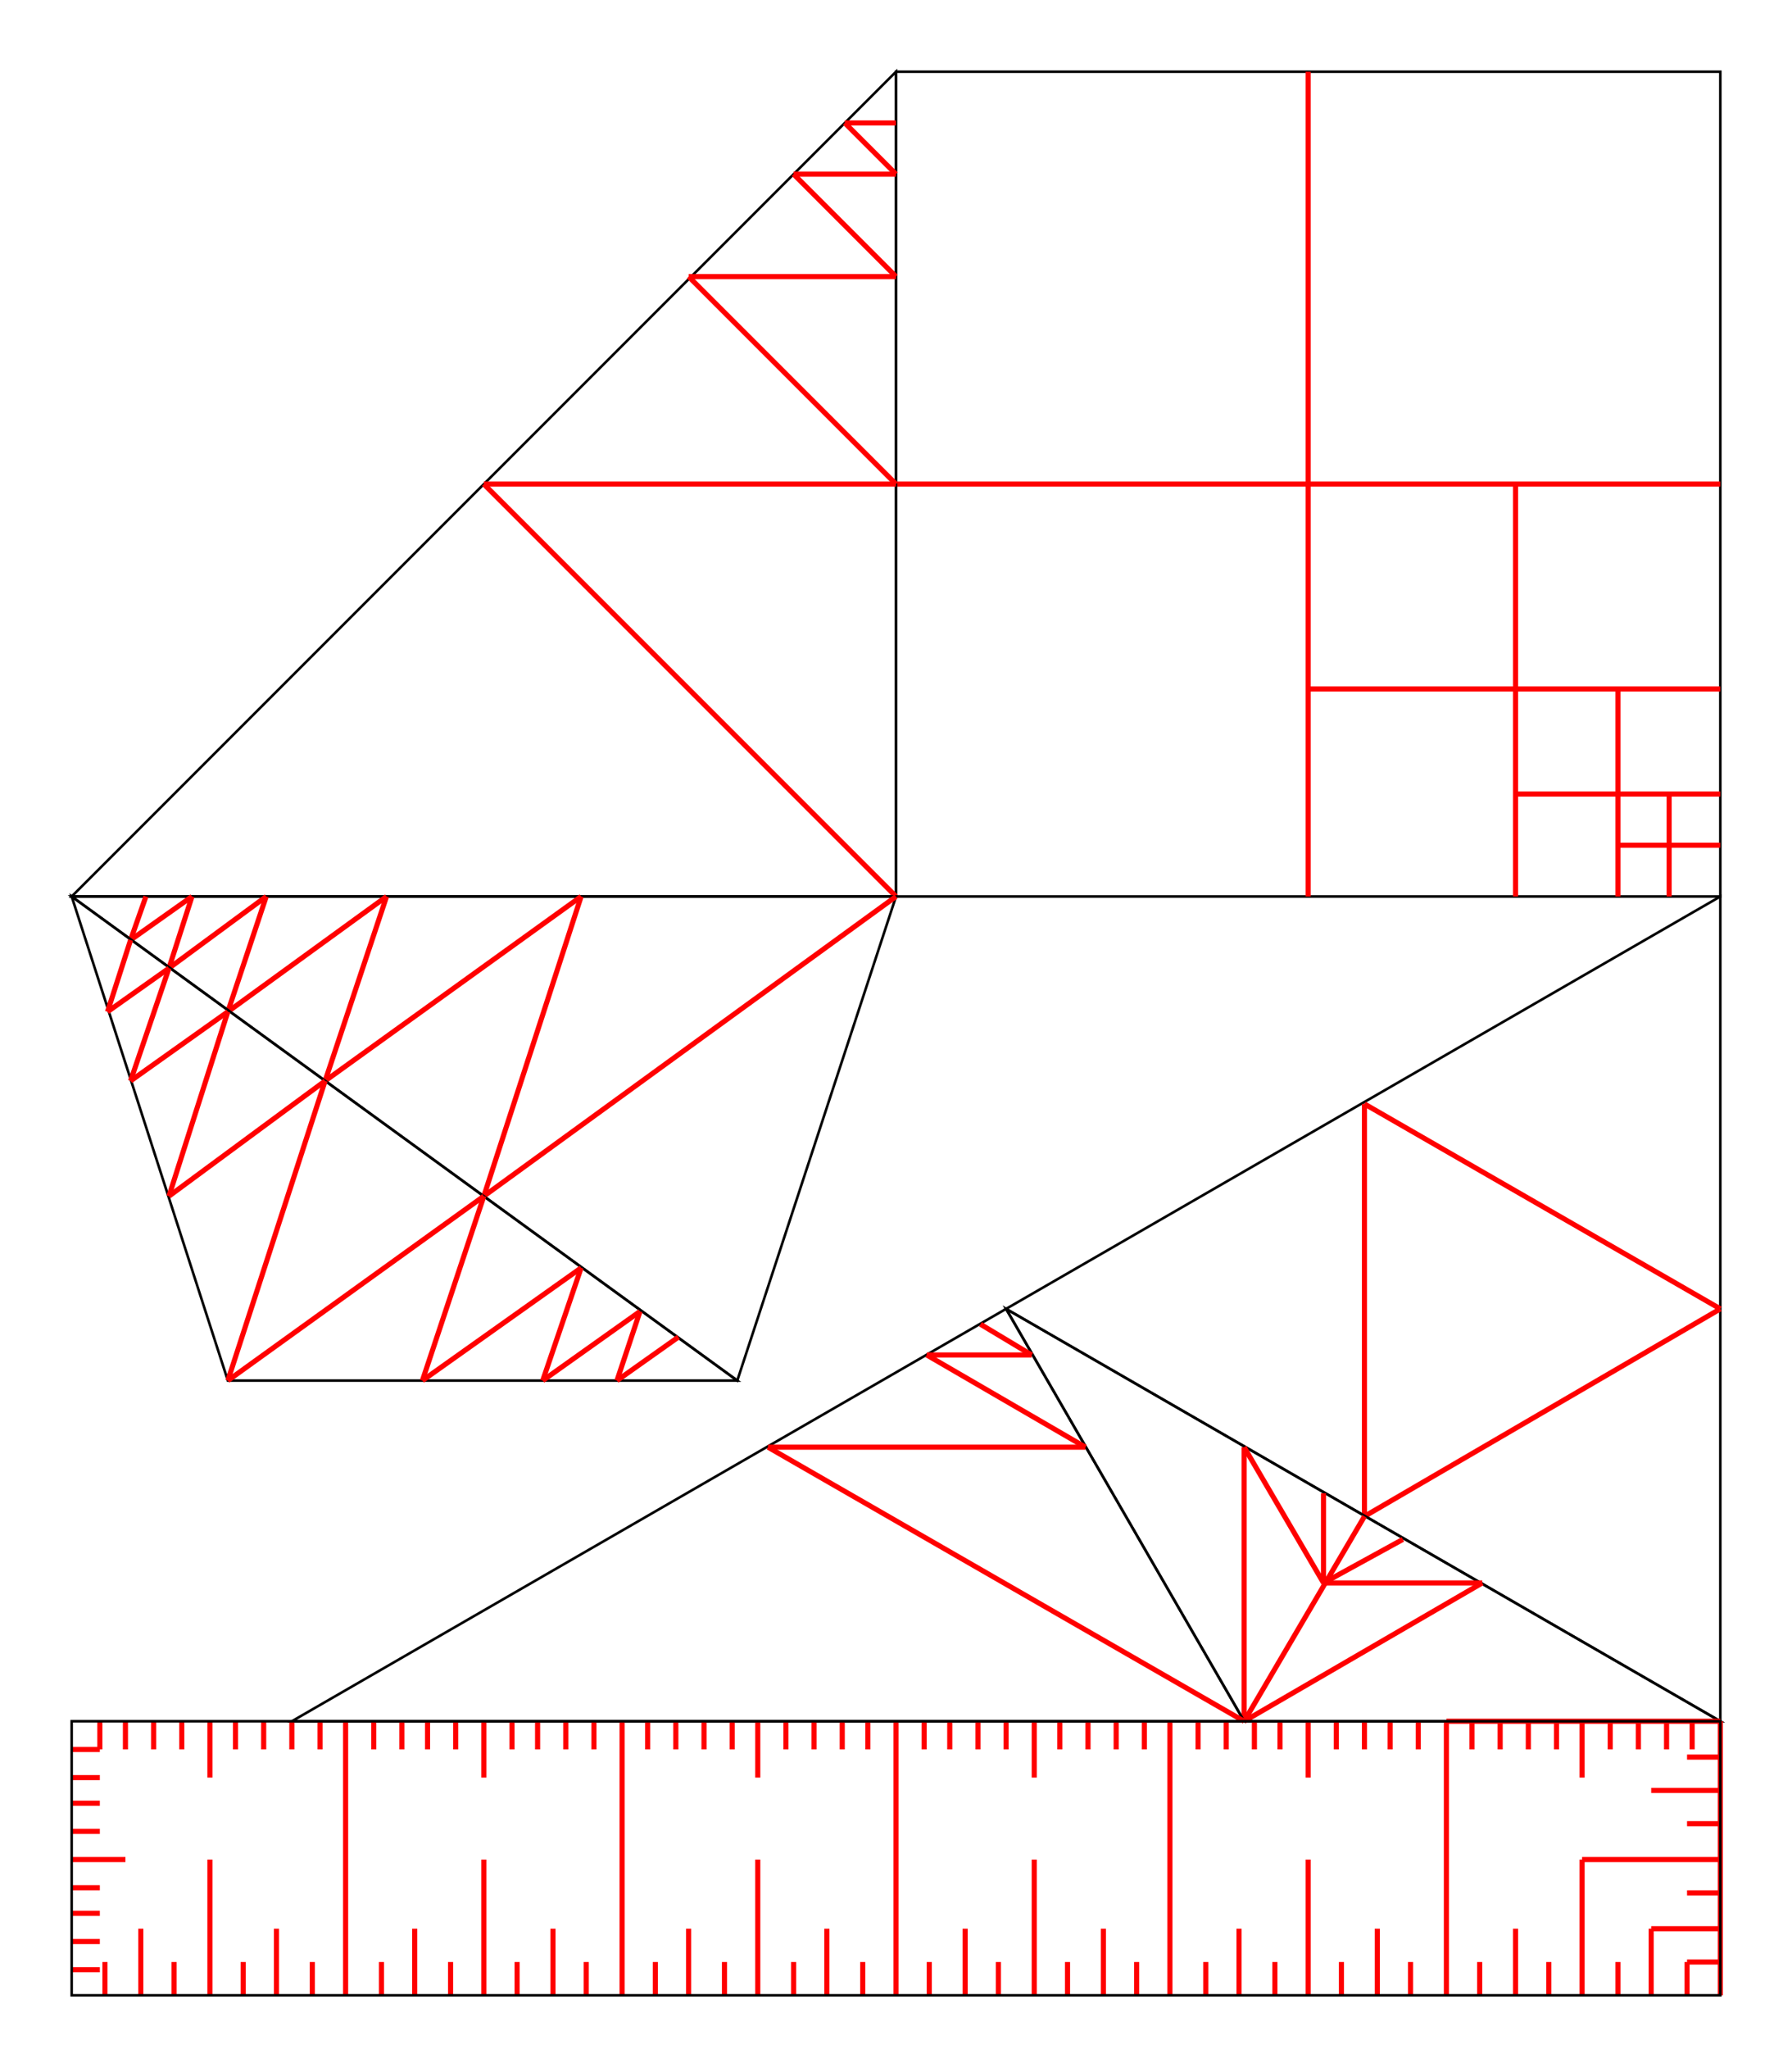 <svg width="700" height="800" viewbox = "0 0 700 800"  xmlns="http://www.w3.org/2000/svg">
<!--<json>{
  "glyph": "0331,0333,0232,",
  "x0": 350,
  "y0": 350,
  "unit": 322.1020000000002,
  "width": 700,
  "height": 800,
  "style": {
    "color0": "black",
    "fill0": "black",
    "line0": 1,
    "color1": "black",
    "fill1": "black",
    "line1": 5,
    "color2": "red",
    "fill2": "red",
    "line2": 2,
    "color3": "#FF7900",
    "fill3": "#FF7900",
    "line3": 2,
    "color4": "yellow",
    "fill4": "yellow",
    "line4": 2,
    "color5": "green",
    "fill5": "green",
    "line5": 2,
    "color6": "blue",
    "fill6": "blue",
    "line6": 2,
    "color7": "purple",
    "fill7": "purple",
    "line7": 2
  },
  "shapes": [
    "0220:0304,0313,0320,0200,0322,0336,0332,0337,0342,0336,0330,0333,0334,0337,0342,0336,0335,0331,0336,0332,0337,0342,0336,0333,0330,0334,0337,0342,0335,0336,0331,0336,0332,0337,0342,0336,0333,0330,0334,0337,0342,0335,0336,0331,0336,0332,0337,0342,0336,0333,0330,0334,0337,0342,0335,0336,0331,0337,0337,0337,0337,",
    "0221:0304,0320,0362,0203,0334,0350,0334,0310,0337,0203,0334,0334,0334,0336,0203,0354,0334,0334,0334,0336,0322,0201,0335,0335,0335,0336,0201,0334,0334,0334,0336,0201,0335,0335,0335,0336,0201,0334,0334,0334,0336,0201,0335,0335,0335,0336,0201,0334,0334,0334,0336,0201,0335,0335,0335,0336,0201,0334,0334,0330,0337,0337,0337,0337,0337,0337,0337,0337,0331,0313,0304,0320,",
    "0222:0306,0320,0362,0203,0334,0334,0203,0334,0334,0203,0354,0334,0334,0313,0336,0322,0330,0334,0201,0334,0334,0201,0334,0334,0201,0334,0331,0337,0320,",
    "0223:0304,0335,0335,0331,0306,0350,0362,0203,0335,0335,0335,0335,0335,0312,0336,0203,0335,0335,0203,0354,0335,0335,0335,0335,0335,0337,0322,0335,0336,0330,0334,0334,0334,0334,0313,0336,0342,0337,0312,0335,0336,0342,0334,0334,0342,0330,0335,0335,0335,0335,0335,0336,0201,0334,0334,0342,0335,0335,0334,0334,0334,0336,0342,0334,0334,0342,0335,0335,0335,0335,0335,0337,0331,0335,0337,0330,0334,0337,0331,0334,0337,0320,0330,0304,0335,0335,0306,0350,",
    "0224:0305,0311,0362,0203,0334,0334,0203,0334,0350,0334,0336,0203,0354,0334,0334,0334,0337,0322,0336,0334,0201,0335,0335,0335,0335,0336,0201,0334,0334,0334,0334,0201,0335,0335,0335,0336,0335,0201,0334,0334,0334,0334,0201,0335,0335,0335,0335,0336,0201,0334,0334,0334,0334,0201,0335,0335,0335,0335,0336,0201,0334,0334,0334,0334,0201,0335,0335,0335,0335,0336,0201,0334,0334,0334,0337,0330,0337,0337,0337,0337,0337,0331,0320,",
    "0225:0304,0330,0335,0335,0305,0350,0311,0362,0203,0335,0335,0335,0335,0336,0203,0335,0335,0203,0354,0335,0335,0335,0322,0335,0335,0330,0334,0334,0334,0336,0334,0342,0335,0342,0330,0335,0335,0335,0336,0335,0201,0334,0334,0334,0334,0201,0335,0335,0335,0335,0336,0201,0334,0334,0334,0334,0201,0335,0335,0335,0336,0335,0201,0334,0334,0334,0334,0342,0335,0331,0337,0331,0337,0331,0335,0335,0337,0335,0331,0335,0336,0201,0335,0335,0335,0335,0201,0334,0334,0334,0334,0336,0201,0335,0335,0335,0335,0201,0334,0334,0334,0334,0336,0201,0335,0335,0335,0335,0201,0335,0335,0335,0331,0337,0337,0337,0337,0337,0320,0304,0335,0335,0331,0305,0350,",
    "0226:0313,0333,0342,0336,0332,0342,0336,0333,0342,0332,0332,0342,0336,0332,0342,0333,0333,0342,0333,0333,0342,0333,0333,0342,0333,0337,0337,0337,",
    "0227:0313,0336,0333,0337,0316,0336,0342,0313,0336,0332,0342,0332,0342,0332,0342,0332,0342,0333,0333,0333,0333,0333,0342,0333,0342,0333,0342,0333,0342,0333,0337,0316,0337,0313,",
    "0230:0322,0226,0226,0226,0226,0226,0226,0334,0226,0334,0227,0227,0227,0227,0227,0227,0334,0227,0334,0320,0362,0203,0335,0203,0203,0203,0203,0203,0203,0335,0203,0335,0203,0203,0203,0203,0203,0203,0335,0354,0313,",
    "0231:0222,0334,0223,0334,0336,0330,0335,0335,0362,0203,0334,0334,0334,0337,0203,0334,0334,0334,0334,0334,0336,0313,0337,0203,0354,0334,0334,0334,0334,0313,0336,0334,0334,0337,0312,0336,0322,0335,0201,0335,0335,0335,0335,0335,0336,0201,0334,0334,0334,0334,0334,0336,0201,0335,0335,0335,0335,0336,0335,0201,0334,0334,0334,0334,0334,0336,0201,0331,0334,0337,0330,0335,0337,0331,0334,0337,0330,0335,0337,0331,0334,0337,0335,0335,0313,0336,0335,0335,0335,0335,0330,0334,0334,0334,0312,0337,0306,",
    "0232:0231,0330,0220,0332,0221,0335,0331,0335,0335,0331,0224,0330,0335,0331,0225,0335,0335,0336,0330,0334,0334,0334,0337,0304,0335,0333,0331,0331,0332,0332,0330,0314,0336,0331,0313,0230,0333,0333,0333,0333,0333,0333,0330,0314,0337,0313,",
    "0233:0313,0304,0336,0332,0336,0336,0330,0334,0362,0203,0334,0203,0335,0203,0203,0203,0335,0203,0203,0203,0335,0203,0334,0203,0203,0334,0203,0335,0203,0203,0203,0335,0203,0203,0203,0335,0203,0334,0203,0203,0334,0203,0335,0203,0203,0203,0335,0203,0203,0203,0335,0203,0334,0203,0203,0334,0203,0335,0203,0203,0203,0335,0203,0203,0203,0335,0203,0334,0203,0354,0335,0331,0333,0333,0333,0333,0337,0337,0337,",
    "0234:0322,0336,0336,0330,0332,0362,0203,0203,0203,0334,0203,0203,0203,0334,0203,0203,0203,0334,0203,0203,0203,0354,0335,0335,0335,0331,0342,0332,0332,0332,0342,0335,0337,0337,0201,0334,0201,0334,0336,0336,0342,0335,0336,0332,0334,0335,0335,0335,0337,0337,0337,0342,0335,0335,0336,0336,0331,0331,0331,0336,0333,0334,0337,0342,0336,0332,0337,0337,0337,0342,0335,0336,0336,0336,0331,0337,0332,0332,0342,0333,0333,0337,0337,0321,0200,0336,0332,0333,0337,0320,",
    "0235:0312,0336,0330,0306,0335,0335,0350,0335,0337,0362,0203,0335,0335,0335,0335,0203,0335,0335,0335,0335,0203,0354,0334,0336,0331,0337,0304,0313,",
    "0236:0313,0336,0316,0336,0332,0336,0347,0337,0333,0333,0336,0347,0337,0332,0337,0313,0337,",
    "0237:0200,0336,0330,0332,0336,0330,0325,0235,0331,0331,0335,0335,0235,0331,0322,0335,0330,0235,0331,0335,0335,0330,0235,0334,0326,0330,0235,0331,0331,0335,0335,0235,0333,0333,0325,0336,0341,0335,0335,0330,0330,0330,0330,0322,0341,0320,0337,0350,0335,0304,0236,0350,0335,0304,0330,0236,0330,0350,0335,0304,0236,0350,0335,0304,0330,0236,0330,0350,0335,0304,0236,0350,0335,0304,0330,0236,0330,0350,0335,0304,0236,0350,0335,0330,0304,0236,0333,0331,0333,0336,0331,0333,0337,0314,0337,0200,0336,0313,0336,0331,0333,0337,0337,0337,0336,0336,0330,0332,0327,0336,0330,0332,0336,0336,0332,0332,0332,0332,0331,0331,0331,0332,0332,0332,0333,0333,070,040,0147,0162,0145,0145,0156,0365,0332,0332,0332,0332,0332,0332,0332,0332,061,061,040,0147,0162,0145,0171,0365,061,060,040,0160,0165,0162,0160,0154,0145,0330,0330,0330,0330,0330,0330,0332,0332,0365,061,062,040,0167,0150,0151,0164,0145,0330,0330,0330,0330,0330,0330,0330,0365,071,040,0142,0154,0165,0145,0333,0333,0333,0333,0333,0333,0333,0333,0333,0365,065,040,0162,0145,0144,0333,0333,0333,0333,0333,0333,0333,0333,0333,0365,067,040,0171,0145,0154,0154,0157,0167,0331,0331,0331,0331,0331,0332,0365,066,040,0157,0162,0141,0156,0147,0145,0331,0331,0331,0331,0331,0331,0331,0331,0365,0331,0331,0331,0331,0331,0331,0333,0333,0333,0333,0333,0331,0331,0333,0333,0331,0333,0333,0333,0337,0337,0337,0337,0337,0320,",
    "01220:0333,0220,",
    "01221:0333,0221,",
    "01222:0333,0222,0304,",
    "01223:0333,0223,0314,0304,0313,",
    "01224:0333,0224,0313,0304,",
    "01225:0333,0225,0313,0304,",
    "01226:0226,0200,",
    "01227:0227,0200,",
    "01230:0230,0333,0333,0333,0333,0333,0333,",
    "01231:0333,0231,",
    "01232:0333,0232,",
    "01233:0333,0233,",
    "01234:0333,0234,",
    "01235:0333,0200,0336,0330,0332,0235,0331,0333,0337,",
    "01236:0333,0200,0336,0330,0332,0236,0331,0333,0337,",
    "01237:0333,0237,",
    "0240:0220,0336,0331,0333,0336,0321,0335,0342,0335,0335,0342,0335,0330,0330,0332,0332,0337,0337,",
    "01240:0333,0200,0336,0330,0332,0210,0240,0211,0333,0331,0337,",
    "0241:0220,0336,0321,0343,0332,0350,0335,0336,0342,0334,0334,0342,0335,0304,0337,0333,0337,",
    "01241:0333,0200,0336,0332,0330,0210,0241,0211,0333,0331,0337,",
    "0242:0220,0321,0336,0343,0333,0336,0350,0335,0342,0334,0334,0342,0335,0337,0304,0332,0337,",
    "01242:0333,0200,0336,0330,0332,0210,0242,0211,0333,0331,0337,",
    "0243:0220,0336,0331,0332,0336,0321,0343,0332,0350,0334,0336,0342,0335,0335,0342,0337,0334,0334,0335,0304,0332,0330,0330,0337,0337,0333,",
    "01243:0333,0200,0336,0330,0332,0210,0243,0211,0333,0331,0337,",
    "0244:0220,0336,0331,0333,0336,0321,0343,0333,0350,0336,0335,0342,0334,0334,0342,0335,0337,0304,0333,0330,0330,0337,0337,0332,",
    "01244:0333,0200,0336,0330,0332,0210,0244,0211,0333,0331,0337,",
    "0245:0210,0332,0332,0362,0335,0203,0203,0203,0203,0334,0203,0363,0332,0332,0331,0211,",
    "01245:0333,0200,0336,0330,0332,0336,0245,0337,0333,0331,0337,",
    "0246:0210,0332,0332,0335,0306,0336,0330,0335,0335,0335,0321,0362,0203,0335,0335,0203,0364,0331,0350,0335,0337,0366,0333,0333,0333,0333,0334,0334,0334,0334,0367,0335,0336,0342,0334,0334,0342,0330,0330,0330,0330,0335,0335,0335,0304,0337,0211,",
    "01246:0333,0200,0336,0330,0332,0336,0246,",
    "0247:0330,0332,0336,0332,0336,0221,0333,0333,0333,0222,0333,0333,0333,0223,0333,0333,0333,0225,0333,0331,0331,0331,0332,0332,0332,0332,0332,0332,0332,0332,0332,0332,0332,0332,0333,0333,0226,0331,0331,0331,0333,0333,0333,0333,0333,0333,0333,0333,0333,0333,0333,0333,0333,0330,0333,0330,0330,0333,0330,0331,0332,0332,0332,0332,0332,0332,0332,0332,0332,0332,0332,0332,0227,0333,0333,0333,0230,0333,0331,0331,0331,0331,0332,0332,0332,0330,0332,0332,0332,0332,0332,0332,0333,0333,0231,0333,0333,0333,0232,0331,0333,0330,0333,0333,0233,0333,0333,0333,0234,0330,0330,0332,0330,0332,0332,0337,0337,",
    "01247:0333,0200,0336,0330,0332,0220,0336,0247,0337,0331,0333,0337,"
  ]
}</json>-->	<path d = "M672 672 L672 350 L393 511 L672 672 Z" stroke = "#000000" stroke-width = "1" fill = "none" />    <line x1="672" y1="511" x2="533" y2="431" style="stroke:#ff0000;stroke-width:2" />
    <line x1="533" y1="431" x2="533" y2="592" style="stroke:#ff0000;stroke-width:2" />
    <line x1="533" y1="592" x2="672" y2="511" style="stroke:#ff0000;stroke-width:2" />
	<path d = "M393 511 L672 672 L486 672 L393 511 Z" stroke = "#000000" stroke-width = "1" fill = "none" />    <line x1="486" y1="672" x2="533" y2="592" style="stroke:#ff0000;stroke-width:2" />
    <line x1="486" y1="672" x2="579" y2="618" style="stroke:#ff0000;stroke-width:2" />
    <line x1="486" y1="672" x2="486" y2="565" style="stroke:#ff0000;stroke-width:2" />
    <line x1="486" y1="565" x2="517" y2="618" style="stroke:#ff0000;stroke-width:2" />
    <line x1="517" y1="618" x2="579" y2="618" style="stroke:#ff0000;stroke-width:2" />
    <line x1="517" y1="618" x2="548" y2="601" style="stroke:#ff0000;stroke-width:2" />
    <line x1="517" y1="618" x2="517" y2="583" style="stroke:#ff0000;stroke-width:2" />
	<path d = "M486 672 L393 511 L114 672 L486 672 Z" stroke = "#000000" stroke-width = "1" fill = "none" />    <line x1="486" y1="672" x2="300" y2="565" style="stroke:#ff0000;stroke-width:2" />
    <line x1="300" y1="565" x2="424" y2="565" style="stroke:#ff0000;stroke-width:2" />
    <line x1="424" y1="565" x2="362" y2="529" style="stroke:#ff0000;stroke-width:2" />
    <line x1="362" y1="529" x2="403" y2="529" style="stroke:#ff0000;stroke-width:2" />
    <line x1="403" y1="529" x2="383" y2="517" style="stroke:#ff0000;stroke-width:2" />
	<path d = "M672 350 L672 28 L350 28 L350 350 L672 350 Z" stroke = "#000000" stroke-width = "1" fill = "none" />    <line x1="511" y1="350" x2="511" y2="28" style="stroke:#ff0000;stroke-width:2" />
    <line x1="672" y1="189" x2="350" y2="189" style="stroke:#ff0000;stroke-width:2" />
    <line x1="592" y1="350" x2="592" y2="189" style="stroke:#ff0000;stroke-width:2" />
    <line x1="672" y1="269" x2="511" y2="269" style="stroke:#ff0000;stroke-width:2" />
    <line x1="632" y1="350" x2="632" y2="269" style="stroke:#ff0000;stroke-width:2" />
    <line x1="672" y1="310" x2="592" y2="310" style="stroke:#ff0000;stroke-width:2" />
    <line x1="652" y1="350" x2="652" y2="310" style="stroke:#ff0000;stroke-width:2" />
    <line x1="672" y1="330" x2="632" y2="330" style="stroke:#ff0000;stroke-width:2" />
	<path d = "M350 350 L350 28 L28 350 L350 350 Z" stroke = "#000000" stroke-width = "1" fill = "none" />    <line x1="350" y1="350" x2="189" y2="189" style="stroke:#ff0000;stroke-width:2" />
    <line x1="189" y1="189" x2="350" y2="189" style="stroke:#ff0000;stroke-width:2" />
    <line x1="350" y1="189" x2="269" y2="108" style="stroke:#ff0000;stroke-width:2" />
    <line x1="269" y1="108" x2="350" y2="108" style="stroke:#ff0000;stroke-width:2" />
    <line x1="350" y1="108" x2="310" y2="68" style="stroke:#ff0000;stroke-width:2" />
    <line x1="310" y1="68" x2="350" y2="68" style="stroke:#ff0000;stroke-width:2" />
    <line x1="350" y1="68" x2="330" y2="48" style="stroke:#ff0000;stroke-width:2" />
    <line x1="330" y1="48" x2="350" y2="48" style="stroke:#ff0000;stroke-width:2" />
	<path d = "M350 350 L28 350 L288 539 L350 350 Z" stroke = "#000000" stroke-width = "1" fill = "none" />    <line x1="350" y1="350" x2="189" y2="467" style="stroke:#ff0000;stroke-width:2" />
    <line x1="189" y1="467" x2="227" y2="350" style="stroke:#ff0000;stroke-width:2" />
    <line x1="227" y1="350" x2="127" y2="422" style="stroke:#ff0000;stroke-width:2" />
    <line x1="127" y1="422" x2="151" y2="350" style="stroke:#ff0000;stroke-width:2" />
    <line x1="151" y1="350" x2="89" y2="395" style="stroke:#ff0000;stroke-width:2" />
    <line x1="89" y1="395" x2="104" y2="350" style="stroke:#ff0000;stroke-width:2" />
    <line x1="104" y1="350" x2="66" y2="378" style="stroke:#ff0000;stroke-width:2" />
    <line x1="66" y1="378" x2="75" y2="350" style="stroke:#ff0000;stroke-width:2" />
    <line x1="75" y1="350" x2="51" y2="367" style="stroke:#ff0000;stroke-width:2" />
    <line x1="51" y1="367" x2="57" y2="350" style="stroke:#ff0000;stroke-width:2" />
	<path d = "M28 350 L288 539 L89 539 L28 350 Z" stroke = "#000000" stroke-width = "1" fill = "none" />    <line x1="89" y1="539" x2="127" y2="422" style="stroke:#ff0000;stroke-width:2" />
    <line x1="89" y1="539" x2="189" y2="467" style="stroke:#ff0000;stroke-width:2" />
    <line x1="189" y1="467" x2="165" y2="539" style="stroke:#ff0000;stroke-width:2" />
    <line x1="165" y1="539" x2="227" y2="495" style="stroke:#ff0000;stroke-width:2" />
    <line x1="227" y1="495" x2="212" y2="539" style="stroke:#ff0000;stroke-width:2" />
    <line x1="212" y1="539" x2="250" y2="512" style="stroke:#ff0000;stroke-width:2" />
    <line x1="250" y1="512" x2="241" y2="539" style="stroke:#ff0000;stroke-width:2" />
    <line x1="241" y1="539" x2="265" y2="522" style="stroke:#ff0000;stroke-width:2" />
    <line x1="127" y1="422" x2="66" y2="467" style="stroke:#ff0000;stroke-width:2" />
    <line x1="66" y1="467" x2="89" y2="395" style="stroke:#ff0000;stroke-width:2" />
    <line x1="89" y1="395" x2="51" y2="422" style="stroke:#ff0000;stroke-width:2" />
    <line x1="51" y1="422" x2="66" y2="378" style="stroke:#ff0000;stroke-width:2" />
    <line x1="66" y1="378" x2="42" y2="395" style="stroke:#ff0000;stroke-width:2" />
    <line x1="42" y1="395" x2="51" y2="367" style="stroke:#ff0000;stroke-width:2" />
    <line x1="135" y1="779" x2="135" y2="672" style="stroke:#ff0000;stroke-width:2" />
    <line x1="82" y1="779" x2="82" y2="726" style="stroke:#ff0000;stroke-width:2" />
    <line x1="108" y1="779" x2="108" y2="753" style="stroke:#ff0000;stroke-width:2" />
    <line x1="55" y1="779" x2="55" y2="753" style="stroke:#ff0000;stroke-width:2" />
    <line x1="41" y1="779" x2="41" y2="766" style="stroke:#ff0000;stroke-width:2" />
    <line x1="68" y1="779" x2="68" y2="766" style="stroke:#ff0000;stroke-width:2" />
    <line x1="95" y1="779" x2="95" y2="766" style="stroke:#ff0000;stroke-width:2" />
    <line x1="122" y1="779" x2="122" y2="766" style="stroke:#ff0000;stroke-width:2" />
    <line x1="243" y1="779" x2="243" y2="672" style="stroke:#ff0000;stroke-width:2" />
    <line x1="189" y1="779" x2="189" y2="726" style="stroke:#ff0000;stroke-width:2" />
    <line x1="216" y1="779" x2="216" y2="753" style="stroke:#ff0000;stroke-width:2" />
    <line x1="162" y1="779" x2="162" y2="753" style="stroke:#ff0000;stroke-width:2" />
    <line x1="149" y1="779" x2="149" y2="766" style="stroke:#ff0000;stroke-width:2" />
    <line x1="176" y1="779" x2="176" y2="766" style="stroke:#ff0000;stroke-width:2" />
    <line x1="202" y1="779" x2="202" y2="766" style="stroke:#ff0000;stroke-width:2" />
    <line x1="229" y1="779" x2="229" y2="766" style="stroke:#ff0000;stroke-width:2" />
    <line x1="350" y1="779" x2="350" y2="672" style="stroke:#ff0000;stroke-width:2" />
    <line x1="296" y1="779" x2="296" y2="726" style="stroke:#ff0000;stroke-width:2" />
    <line x1="323" y1="779" x2="323" y2="753" style="stroke:#ff0000;stroke-width:2" />
    <line x1="269" y1="779" x2="269" y2="753" style="stroke:#ff0000;stroke-width:2" />
    <line x1="256" y1="779" x2="256" y2="766" style="stroke:#ff0000;stroke-width:2" />
    <line x1="283" y1="779" x2="283" y2="766" style="stroke:#ff0000;stroke-width:2" />
    <line x1="310" y1="779" x2="310" y2="766" style="stroke:#ff0000;stroke-width:2" />
    <line x1="337" y1="779" x2="337" y2="766" style="stroke:#ff0000;stroke-width:2" />
    <line x1="457" y1="779" x2="457" y2="672" style="stroke:#ff0000;stroke-width:2" />
    <line x1="404" y1="779" x2="404" y2="726" style="stroke:#ff0000;stroke-width:2" />
    <line x1="431" y1="779" x2="431" y2="753" style="stroke:#ff0000;stroke-width:2" />
    <line x1="377" y1="779" x2="377" y2="753" style="stroke:#ff0000;stroke-width:2" />
    <line x1="363" y1="779" x2="363" y2="766" style="stroke:#ff0000;stroke-width:2" />
    <line x1="390" y1="779" x2="390" y2="766" style="stroke:#ff0000;stroke-width:2" />
    <line x1="417" y1="779" x2="417" y2="766" style="stroke:#ff0000;stroke-width:2" />
    <line x1="444" y1="779" x2="444" y2="766" style="stroke:#ff0000;stroke-width:2" />
    <line x1="565" y1="779" x2="565" y2="672" style="stroke:#ff0000;stroke-width:2" />
    <line x1="511" y1="779" x2="511" y2="726" style="stroke:#ff0000;stroke-width:2" />
    <line x1="538" y1="779" x2="538" y2="753" style="stroke:#ff0000;stroke-width:2" />
    <line x1="484" y1="779" x2="484" y2="753" style="stroke:#ff0000;stroke-width:2" />
    <line x1="471" y1="779" x2="471" y2="766" style="stroke:#ff0000;stroke-width:2" />
    <line x1="498" y1="779" x2="498" y2="766" style="stroke:#ff0000;stroke-width:2" />
    <line x1="524" y1="779" x2="524" y2="766" style="stroke:#ff0000;stroke-width:2" />
    <line x1="551" y1="779" x2="551" y2="766" style="stroke:#ff0000;stroke-width:2" />
    <line x1="672" y1="779" x2="672" y2="672" style="stroke:#ff0000;stroke-width:2" />
    <line x1="618" y1="779" x2="618" y2="726" style="stroke:#ff0000;stroke-width:2" />
    <line x1="645" y1="779" x2="645" y2="753" style="stroke:#ff0000;stroke-width:2" />
    <line x1="592" y1="779" x2="592" y2="753" style="stroke:#ff0000;stroke-width:2" />
    <line x1="578" y1="779" x2="578" y2="766" style="stroke:#ff0000;stroke-width:2" />
    <line x1="605" y1="779" x2="605" y2="766" style="stroke:#ff0000;stroke-width:2" />
    <line x1="632" y1="779" x2="632" y2="766" style="stroke:#ff0000;stroke-width:2" />
    <line x1="659" y1="779" x2="659" y2="766" style="stroke:#ff0000;stroke-width:2" />
    <line x1="672" y1="672" x2="565" y2="672" style="stroke:#ff0000;stroke-width:2" />
    <line x1="672" y1="726" x2="618" y2="726" style="stroke:#ff0000;stroke-width:2" />
    <line x1="672" y1="699" x2="645" y2="699" style="stroke:#ff0000;stroke-width:2" />
    <line x1="672" y1="753" x2="645" y2="753" style="stroke:#ff0000;stroke-width:2" />
    <line x1="672" y1="766" x2="659" y2="766" style="stroke:#ff0000;stroke-width:2" />
    <line x1="672" y1="739" x2="659" y2="739" style="stroke:#ff0000;stroke-width:2" />
    <line x1="672" y1="712" x2="659" y2="712" style="stroke:#ff0000;stroke-width:2" />
    <line x1="672" y1="686" x2="659" y2="686" style="stroke:#ff0000;stroke-width:2" />
    <line x1="618" y1="672" x2="618" y2="694" style="stroke:#ff0000;stroke-width:2" />
    <line x1="629" y1="672" x2="629" y2="683" style="stroke:#ff0000;stroke-width:2" />
    <line x1="640" y1="672" x2="640" y2="683" style="stroke:#ff0000;stroke-width:2" />
    <line x1="651" y1="672" x2="651" y2="683" style="stroke:#ff0000;stroke-width:2" />
    <line x1="661" y1="672" x2="661" y2="683" style="stroke:#ff0000;stroke-width:2" />
    <line x1="608" y1="672" x2="608" y2="683" style="stroke:#ff0000;stroke-width:2" />
    <line x1="597" y1="672" x2="597" y2="683" style="stroke:#ff0000;stroke-width:2" />
    <line x1="586" y1="672" x2="586" y2="683" style="stroke:#ff0000;stroke-width:2" />
    <line x1="575" y1="672" x2="575" y2="683" style="stroke:#ff0000;stroke-width:2" />
    <line x1="511" y1="672" x2="511" y2="694" style="stroke:#ff0000;stroke-width:2" />
    <line x1="522" y1="672" x2="522" y2="683" style="stroke:#ff0000;stroke-width:2" />
    <line x1="533" y1="672" x2="533" y2="683" style="stroke:#ff0000;stroke-width:2" />
    <line x1="543" y1="672" x2="543" y2="683" style="stroke:#ff0000;stroke-width:2" />
    <line x1="554" y1="672" x2="554" y2="683" style="stroke:#ff0000;stroke-width:2" />
    <line x1="500" y1="672" x2="500" y2="683" style="stroke:#ff0000;stroke-width:2" />
    <line x1="490" y1="672" x2="490" y2="683" style="stroke:#ff0000;stroke-width:2" />
    <line x1="479" y1="672" x2="479" y2="683" style="stroke:#ff0000;stroke-width:2" />
    <line x1="468" y1="672" x2="468" y2="683" style="stroke:#ff0000;stroke-width:2" />
    <line x1="404" y1="672" x2="404" y2="694" style="stroke:#ff0000;stroke-width:2" />
    <line x1="414" y1="672" x2="414" y2="683" style="stroke:#ff0000;stroke-width:2" />
    <line x1="425" y1="672" x2="425" y2="683" style="stroke:#ff0000;stroke-width:2" />
    <line x1="436" y1="672" x2="436" y2="683" style="stroke:#ff0000;stroke-width:2" />
    <line x1="447" y1="672" x2="447" y2="683" style="stroke:#ff0000;stroke-width:2" />
    <line x1="393" y1="672" x2="393" y2="683" style="stroke:#ff0000;stroke-width:2" />
    <line x1="382" y1="672" x2="382" y2="683" style="stroke:#ff0000;stroke-width:2" />
    <line x1="371" y1="672" x2="371" y2="683" style="stroke:#ff0000;stroke-width:2" />
    <line x1="361" y1="672" x2="361" y2="683" style="stroke:#ff0000;stroke-width:2" />
    <line x1="296" y1="672" x2="296" y2="694" style="stroke:#ff0000;stroke-width:2" />
    <line x1="307" y1="672" x2="307" y2="683" style="stroke:#ff0000;stroke-width:2" />
    <line x1="318" y1="672" x2="318" y2="683" style="stroke:#ff0000;stroke-width:2" />
    <line x1="329" y1="672" x2="329" y2="683" style="stroke:#ff0000;stroke-width:2" />
    <line x1="339" y1="672" x2="339" y2="683" style="stroke:#ff0000;stroke-width:2" />
    <line x1="286" y1="672" x2="286" y2="683" style="stroke:#ff0000;stroke-width:2" />
    <line x1="275" y1="672" x2="275" y2="683" style="stroke:#ff0000;stroke-width:2" />
    <line x1="264" y1="672" x2="264" y2="683" style="stroke:#ff0000;stroke-width:2" />
    <line x1="253" y1="672" x2="253" y2="683" style="stroke:#ff0000;stroke-width:2" />
    <line x1="189" y1="672" x2="189" y2="694" style="stroke:#ff0000;stroke-width:2" />
    <line x1="200" y1="672" x2="200" y2="683" style="stroke:#ff0000;stroke-width:2" />
    <line x1="210" y1="672" x2="210" y2="683" style="stroke:#ff0000;stroke-width:2" />
    <line x1="221" y1="672" x2="221" y2="683" style="stroke:#ff0000;stroke-width:2" />
    <line x1="232" y1="672" x2="232" y2="683" style="stroke:#ff0000;stroke-width:2" />
    <line x1="178" y1="672" x2="178" y2="683" style="stroke:#ff0000;stroke-width:2" />
    <line x1="167" y1="672" x2="167" y2="683" style="stroke:#ff0000;stroke-width:2" />
    <line x1="157" y1="672" x2="157" y2="683" style="stroke:#ff0000;stroke-width:2" />
    <line x1="146" y1="672" x2="146" y2="683" style="stroke:#ff0000;stroke-width:2" />
    <line x1="82" y1="672" x2="82" y2="694" style="stroke:#ff0000;stroke-width:2" />
    <line x1="92" y1="672" x2="92" y2="683" style="stroke:#ff0000;stroke-width:2" />
    <line x1="103" y1="672" x2="103" y2="683" style="stroke:#ff0000;stroke-width:2" />
    <line x1="114" y1="672" x2="114" y2="683" style="stroke:#ff0000;stroke-width:2" />
    <line x1="125" y1="672" x2="125" y2="683" style="stroke:#ff0000;stroke-width:2" />
    <line x1="71" y1="672" x2="71" y2="683" style="stroke:#ff0000;stroke-width:2" />
    <line x1="60" y1="672" x2="60" y2="683" style="stroke:#ff0000;stroke-width:2" />
    <line x1="49" y1="672" x2="49" y2="683" style="stroke:#ff0000;stroke-width:2" />
    <line x1="39" y1="672" x2="39" y2="683" style="stroke:#ff0000;stroke-width:2" />
    <line x1="28" y1="726" x2="49" y2="726" style="stroke:#ff0000;stroke-width:2" />
    <line x1="28" y1="715" x2="39" y2="715" style="stroke:#ff0000;stroke-width:2" />
    <line x1="28" y1="704" x2="39" y2="704" style="stroke:#ff0000;stroke-width:2" />
    <line x1="28" y1="694" x2="39" y2="694" style="stroke:#ff0000;stroke-width:2" />
    <line x1="28" y1="683" x2="39" y2="683" style="stroke:#ff0000;stroke-width:2" />
    <line x1="28" y1="737" x2="39" y2="737" style="stroke:#ff0000;stroke-width:2" />
    <line x1="28" y1="747" x2="39" y2="747" style="stroke:#ff0000;stroke-width:2" />
    <line x1="28" y1="758" x2="39" y2="758" style="stroke:#ff0000;stroke-width:2" />
    <line x1="28" y1="769" x2="39" y2="769" style="stroke:#ff0000;stroke-width:2" />
	<path d = "M28 779 L28 672 L135 672 L243 672 L350 672 L457 672 L565 672 L672 672 L672 779 L565 779 L457 779 L350 779 L243 779 L135 779 L28 779 Z" stroke = "#000000" stroke-width = "1" fill = "none" /></svg>